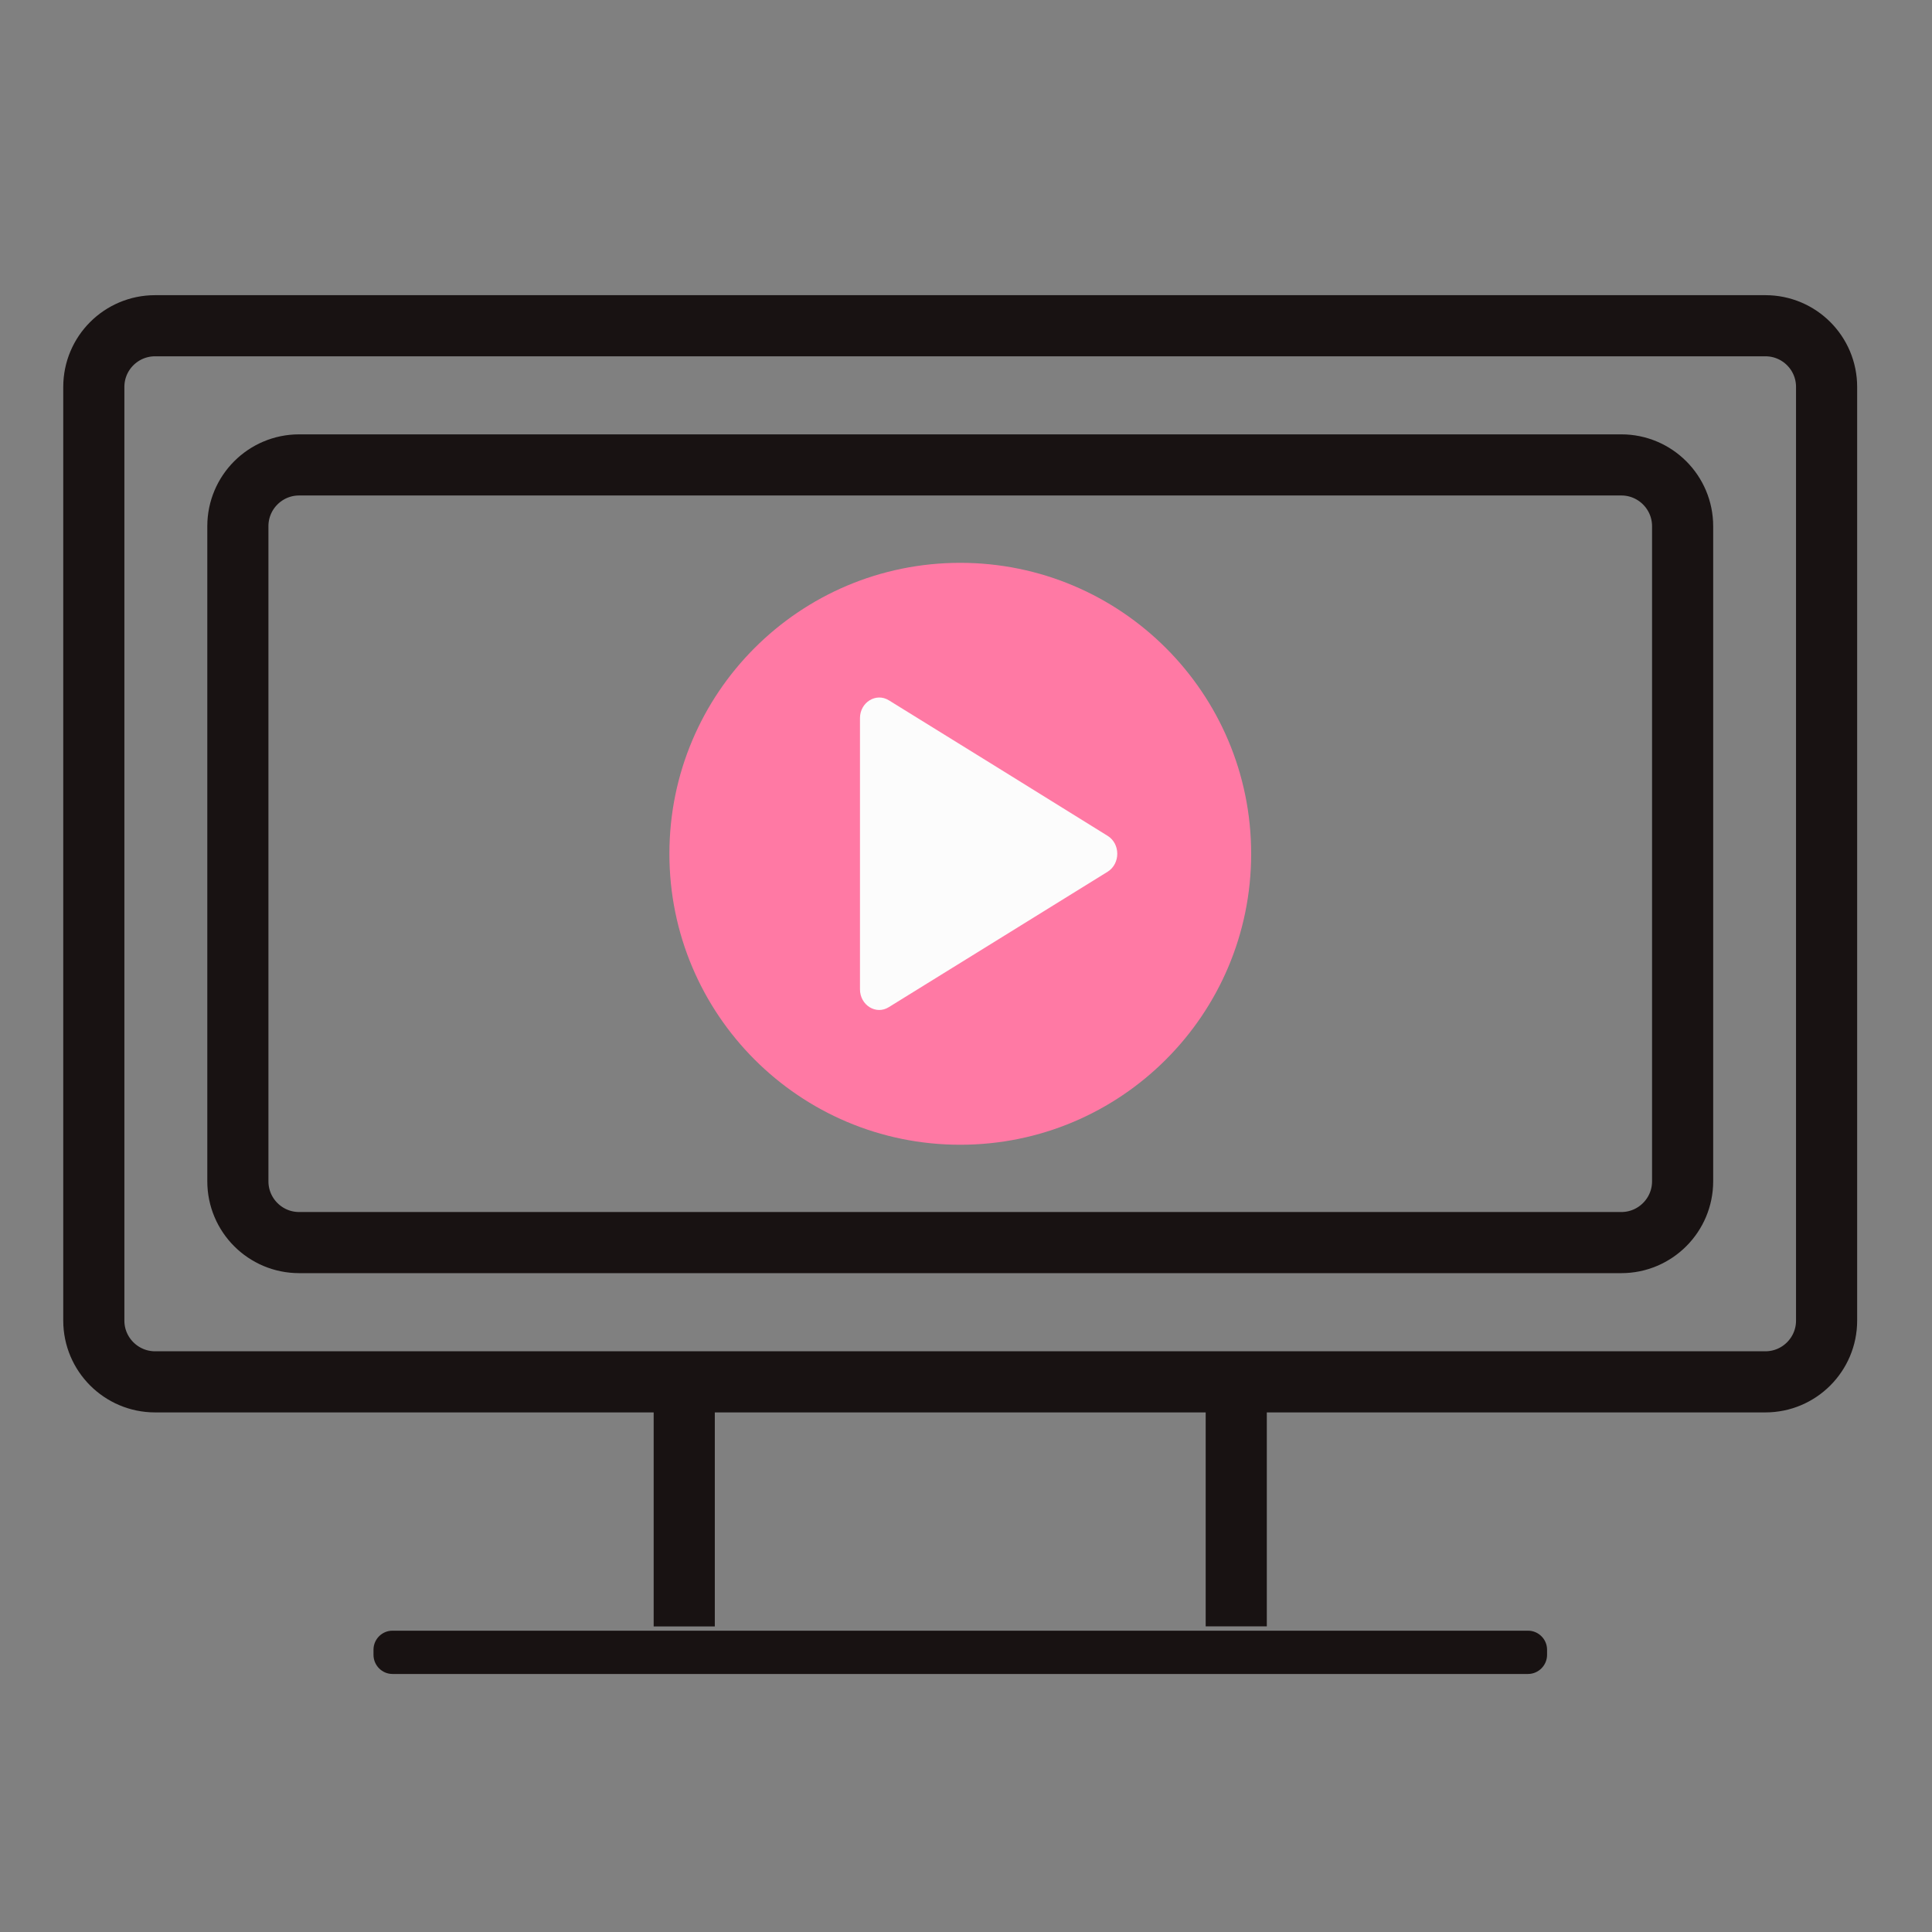 <?xml version="1.0" encoding="UTF-8"?>
<svg width="25px" height="25px" viewBox="0 0 25 25" version="1.1" xmlns="http://www.w3.org/2000/svg" xmlns:xlink="http://www.w3.org/1999/xlink">
    <rect x="0" y="0" width="25" height="25" fill="#808080" stroke="none"/>
    <!-- Generator: Sketch 64 (93537) - https://sketch.com -->
    <title>Reservamos/Atoms/Icons/Amenities/tv</title>
    <desc>Created with Sketch.</desc>
    <g id="Reservamos/Atoms/Icons/Amenities/tv" stroke="none" stroke-width="1" fill="none" fill-rule="evenodd">
        <g id="tv" transform="translate(1, 4)">
            <path d="M21.844,13.881 L1.007,13.881 C0.569,13.881 0.214,13.525 0.214,13.089 L0.214,1.007 C0.214,0.569 0.569,0.215 1.007,0.215 L21.844,0.215 C22.282,0.215 22.636,0.569 22.636,1.007 L22.636,13.089 C22.636,13.525 22.282,13.881 21.844,13.881 Z" id="Stroke-1" stroke="#181212" stroke-width="0.791"></path>
            <line x1="7.854" y1="17.046" x2="7.854" y2="13.88" id="Stroke-3" stroke="#181212" stroke-width="0.791"></line>
            <line x1="14.997" y1="13.88" x2="14.997" y2="17.045" id="Stroke-5" stroke="#181212" stroke-width="0.791"></line>
            <path d="M18.773,17.661 L4.078,17.661 C3.943,17.661 3.833,17.549 3.833,17.414 L3.833,17.347 C3.833,17.212 3.943,17.101 4.078,17.101 L18.773,17.101 C18.908,17.101 19.019,17.212 19.019,17.347 L19.019,17.414 C19.019,17.549 18.908,17.661 18.773,17.661" id="Fill-7" fill="#181212"></path>
            <path d="M19.98,12.079 L2.871,12.079 C2.432,12.079 2.078,11.723 2.078,11.286 L2.078,2.809 C2.078,2.372 2.432,2.016 2.871,2.016 L19.98,2.016 C20.418,2.016 20.773,2.372 20.773,2.809 L20.773,11.286 C20.773,11.723 20.418,12.079 19.98,12.079 Z" id="Stroke-10" stroke="#181212" stroke-width="0.791"></path>
            <path d="M15.19,7.048 C15.19,9.127 13.504,10.813 11.425,10.813 C9.346,10.813 7.662,9.127 7.662,7.048 C7.662,4.968 9.346,3.283 11.425,3.283 C13.504,3.283 15.19,4.968 15.19,7.048" id="Fill-12" fill="#FF79A4"></path>
            <path d="M13.333,6.816 C13.499,6.919 13.499,7.176 13.333,7.28 L11.918,8.156 L10.502,9.032 C10.336,9.137 10.128,9.007 10.128,8.801 L10.128,7.047 L10.128,5.293 C10.128,5.088 10.336,4.959 10.502,5.062 L11.918,5.938 L13.333,6.816 Z" id="Fill-14" fill="#FCFCFC"></path>
        </g>
    </g>
</svg>